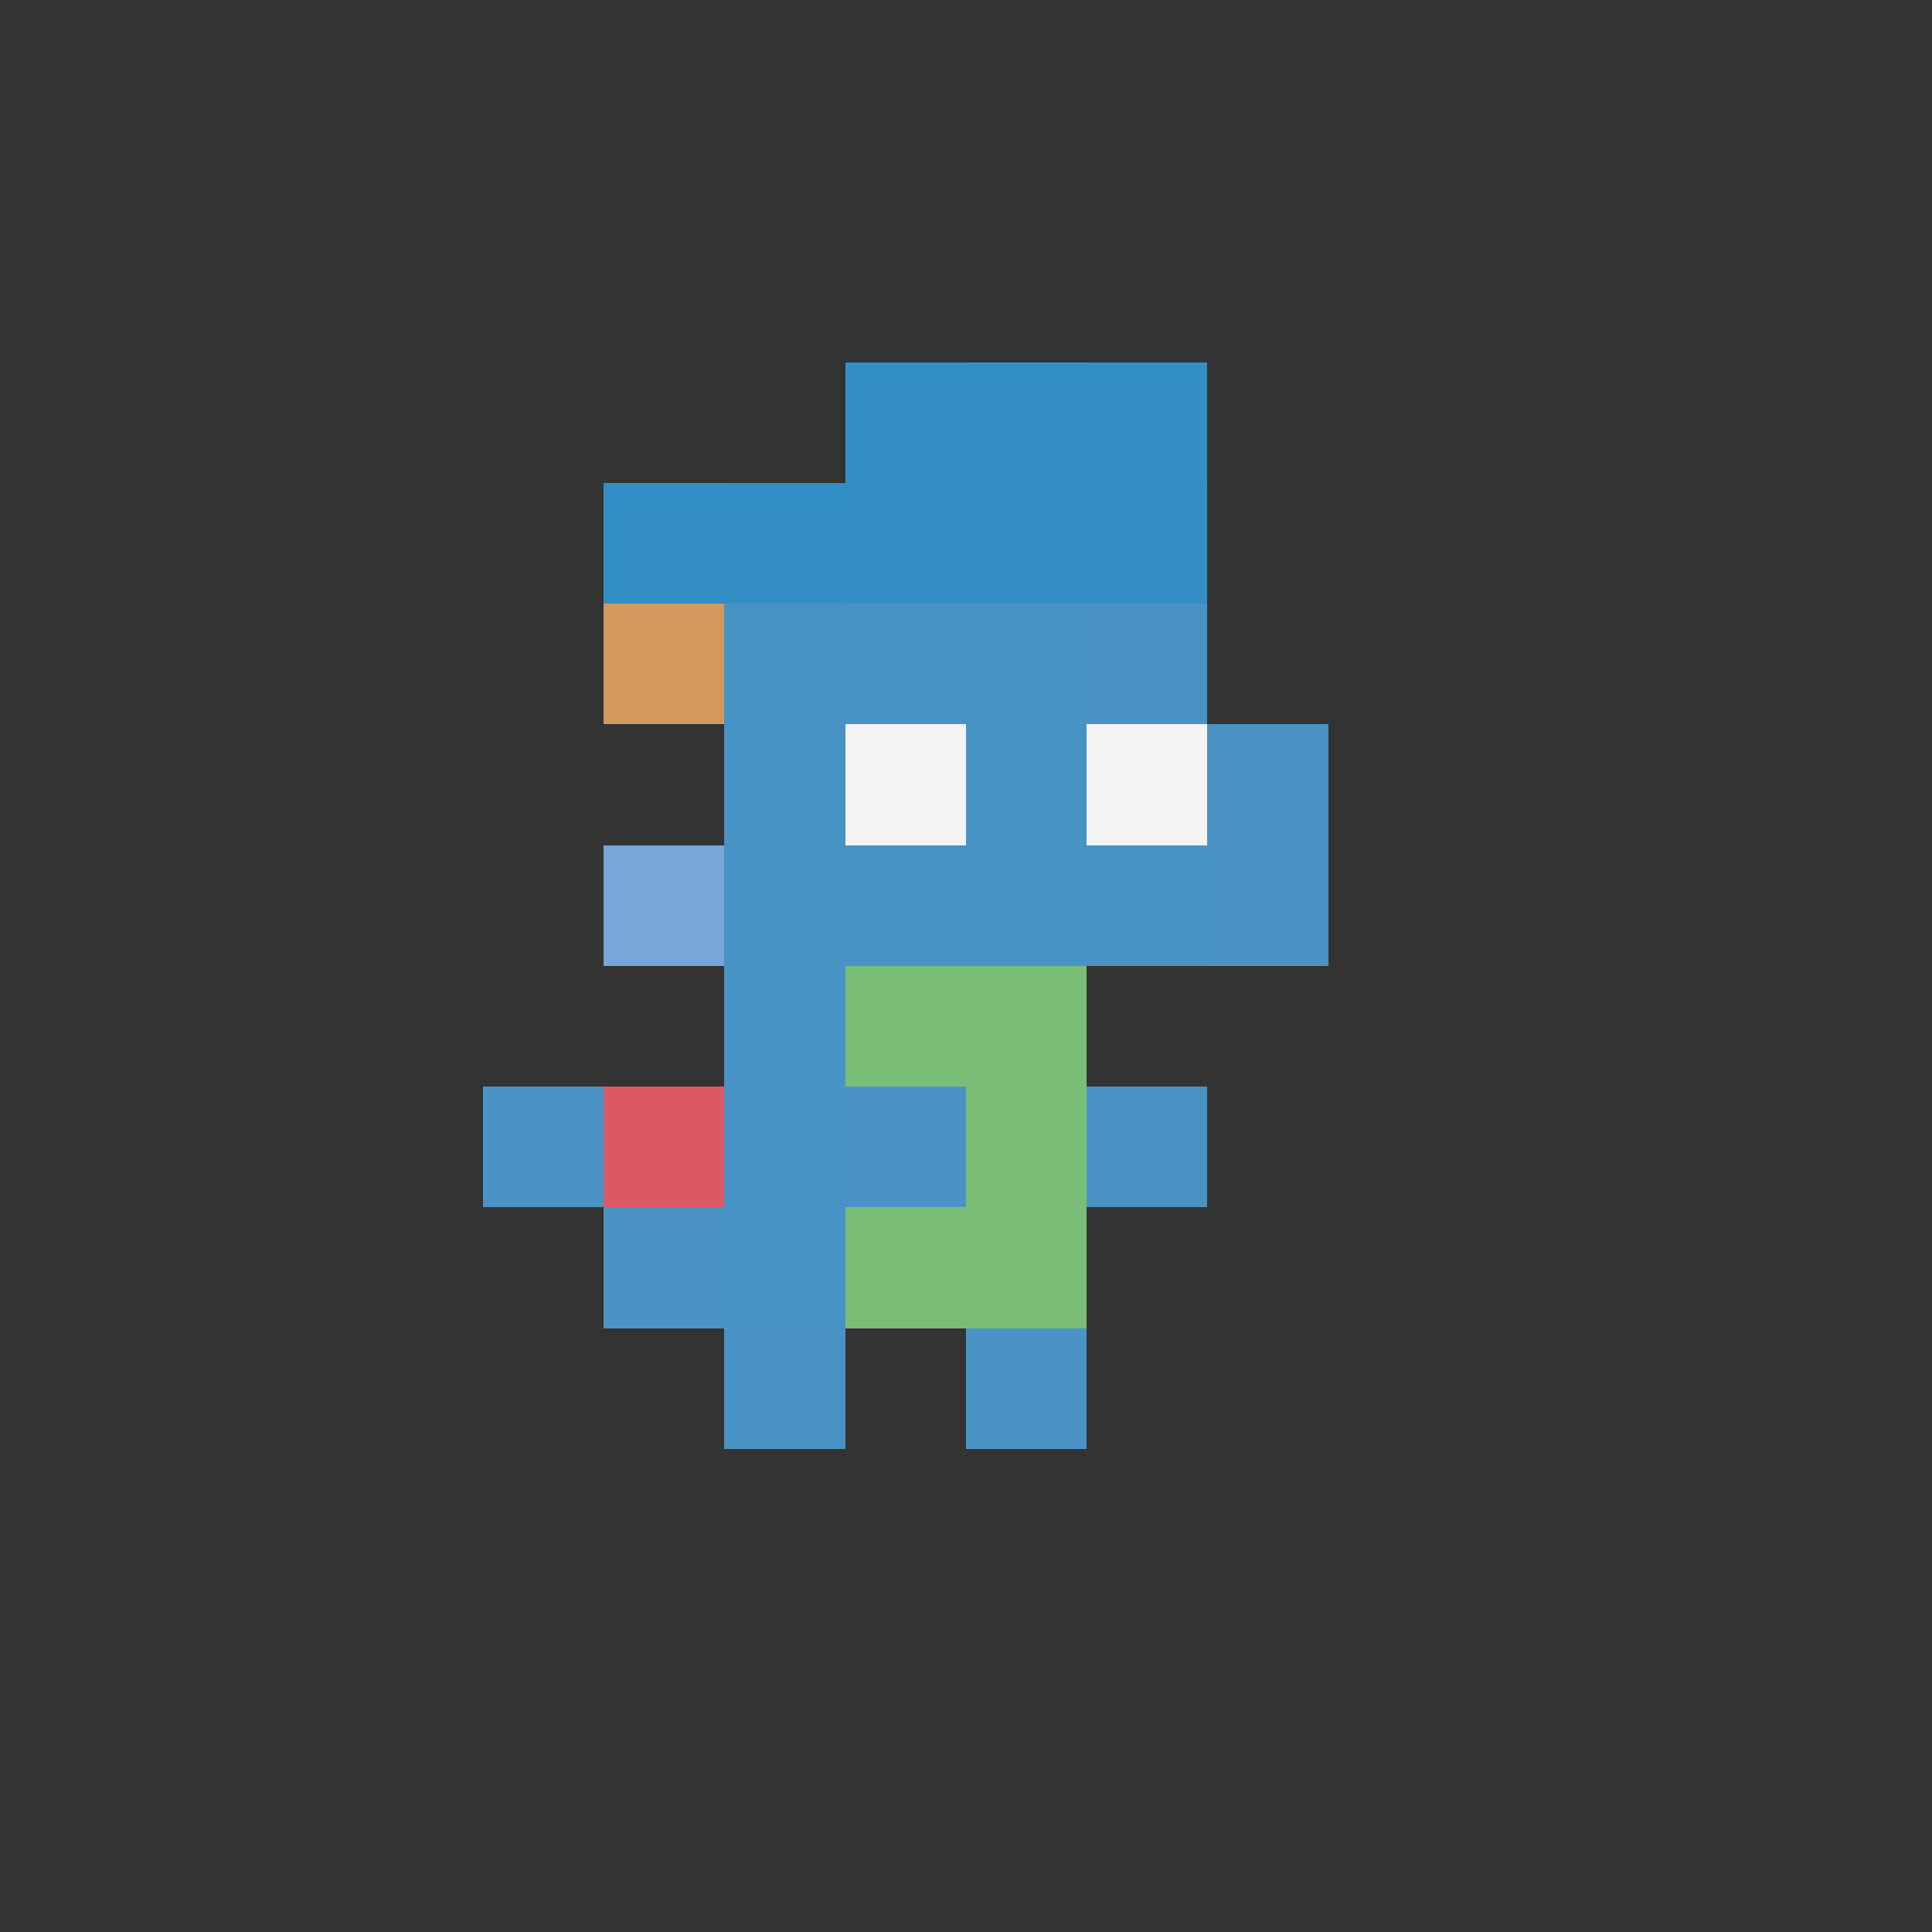 <svg viewBox="0 0 16 16" xmlns="http://www.w3.org/2000/svg">
<rect x="0" y="0" width="16" height="16" fill="#333333" stroke="none"/>
<rect x="7" y="3" width="1" height="1" fill="#338FC6" shape-rendering="crispEdges" />
<rect x="8" y="3" width="1" height="1" fill="#328EC5" shape-rendering="crispEdges" />
<rect x="9" y="3" width="1" height="1" fill="#338FC6" shape-rendering="crispEdges" />
<rect x="5" y="4" width="1" height="1" fill="#338FC6" shape-rendering="crispEdges" />
<rect x="6" y="4" width="1" height="1" fill="#328FC5" shape-rendering="crispEdges" />
<rect x="7" y="4" width="1" height="1" fill="#328EC5" shape-rendering="crispEdges" />
<rect x="8" y="4" width="1" height="1" fill="#328EC5" shape-rendering="crispEdges" />
<rect x="9" y="4" width="1" height="1" fill="#328EC5" shape-rendering="crispEdges" />
<rect x="5" y="5" width="1" height="1" fill="#D4995E" shape-rendering="crispEdges" />
<rect x="6" y="5" width="1" height="1" fill="#4893C5" shape-rendering="crispEdges" />
<rect x="7" y="5" width="1" height="1" fill="#4893C5" shape-rendering="crispEdges" />
<rect x="8" y="5" width="1" height="1" fill="#4893C5" shape-rendering="crispEdges" />
<rect x="9" y="5" width="1" height="1" fill="#4993C4" shape-rendering="crispEdges" />
<rect x="6" y="6" width="1" height="1" fill="#4893C5" shape-rendering="crispEdges" />
<rect x="7" y="6" width="1" height="1" fill="#F4F4F4" shape-rendering="crispEdges" />
<rect x="8" y="6" width="1" height="1" fill="#4893C5" shape-rendering="crispEdges" />
<rect x="9" y="6" width="1" height="1" fill="#F4F4F4" shape-rendering="crispEdges" />
<rect x="10" y="6" width="1" height="1" fill="#4993C4" shape-rendering="crispEdges" />
<rect x="5" y="7" width="1" height="1" fill="#76A7D8" shape-rendering="crispEdges" />
<rect x="6" y="7" width="1" height="1" fill="#4893C5" shape-rendering="crispEdges" />
<rect x="7" y="7" width="1" height="1" fill="#4893C5" shape-rendering="crispEdges" />
<rect x="8" y="7" width="1" height="1" fill="#4893C5" shape-rendering="crispEdges" />
<rect x="9" y="7" width="1" height="1" fill="#4893C5" shape-rendering="crispEdges" />
<rect x="10" y="7" width="1" height="1" fill="#4993C4" shape-rendering="crispEdges" />
<rect x="6" y="8" width="1" height="1" fill="#4893C5" shape-rendering="crispEdges" />
<rect x="7" y="8" width="1" height="1" fill="#7ABD77" shape-rendering="crispEdges" />
<rect x="8" y="8" width="1" height="1" fill="#7ABD77" shape-rendering="crispEdges" />
<rect x="4" y="9" width="1" height="1" fill="#4994C5" shape-rendering="crispEdges" />
<rect x="5" y="9" width="1" height="1" fill="#DC5964" shape-rendering="crispEdges" />
<rect x="6" y="9" width="1" height="1" fill="#4893C5" shape-rendering="crispEdges" />
<rect x="7" y="9" width="1" height="1" fill="#4994C5" shape-rendering="crispEdges" />
<rect x="8" y="9" width="1" height="1" fill="#7ABD77" shape-rendering="crispEdges" />
<rect x="9" y="9" width="1" height="1" fill="#4993C4" shape-rendering="crispEdges" />
<rect x="5" y="10" width="1" height="1" fill="#4994C5" shape-rendering="crispEdges" />
<rect x="6" y="10" width="1" height="1" fill="#4893C5" shape-rendering="crispEdges" />
<rect x="7" y="10" width="1" height="1" fill="#7ABD77" shape-rendering="crispEdges" />
<rect x="8" y="10" width="1" height="1" fill="#7ABD77" shape-rendering="crispEdges" />
<rect x="6" y="11" width="1" height="1" fill="#4993C4" shape-rendering="crispEdges" />
<rect x="8" y="11" width="1" height="1" fill="#4993C4" shape-rendering="crispEdges" />
</svg>